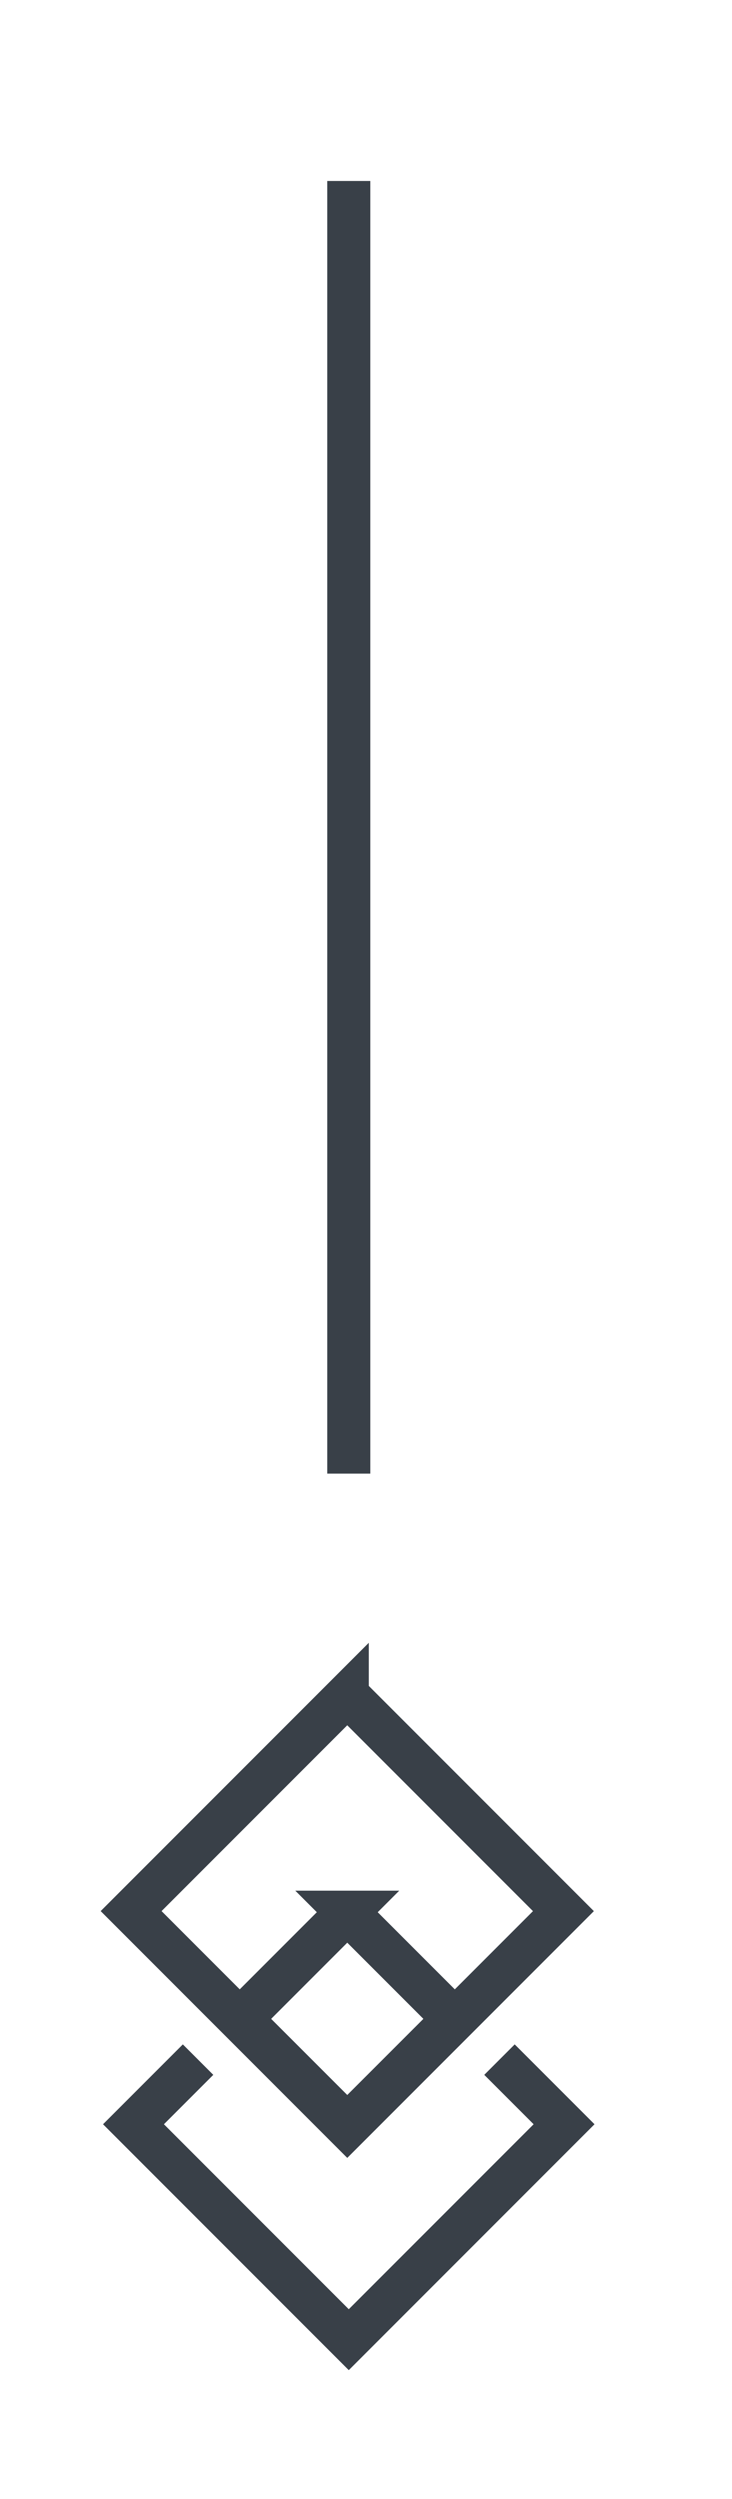 <svg xmlns:xlink="http://www.w3.org/1999/xlink" width="17" height="58" fill="none" xmlns="http://www.w3.org/2000/svg" class="style__ScrollIndicator-sc-8gkpub-29 bqGcqn"><path d="M8.065 39.333l-5.02 5.02 5.02 5.021 5.02-5.02-5.02-5.02z" stroke="#394048" fill="none"></path><path d="M8.065 44.379L5.59 46.854l2.475 2.474 2.475-2.474-2.475-2.475z" stroke="#394048" fill="none"></path><path d="M4.6 47.8l-1.5 1.5 5 5 5-5-1.5-1.5M8.1 4.2v30" stroke="#394048" fill="none"></path></svg>